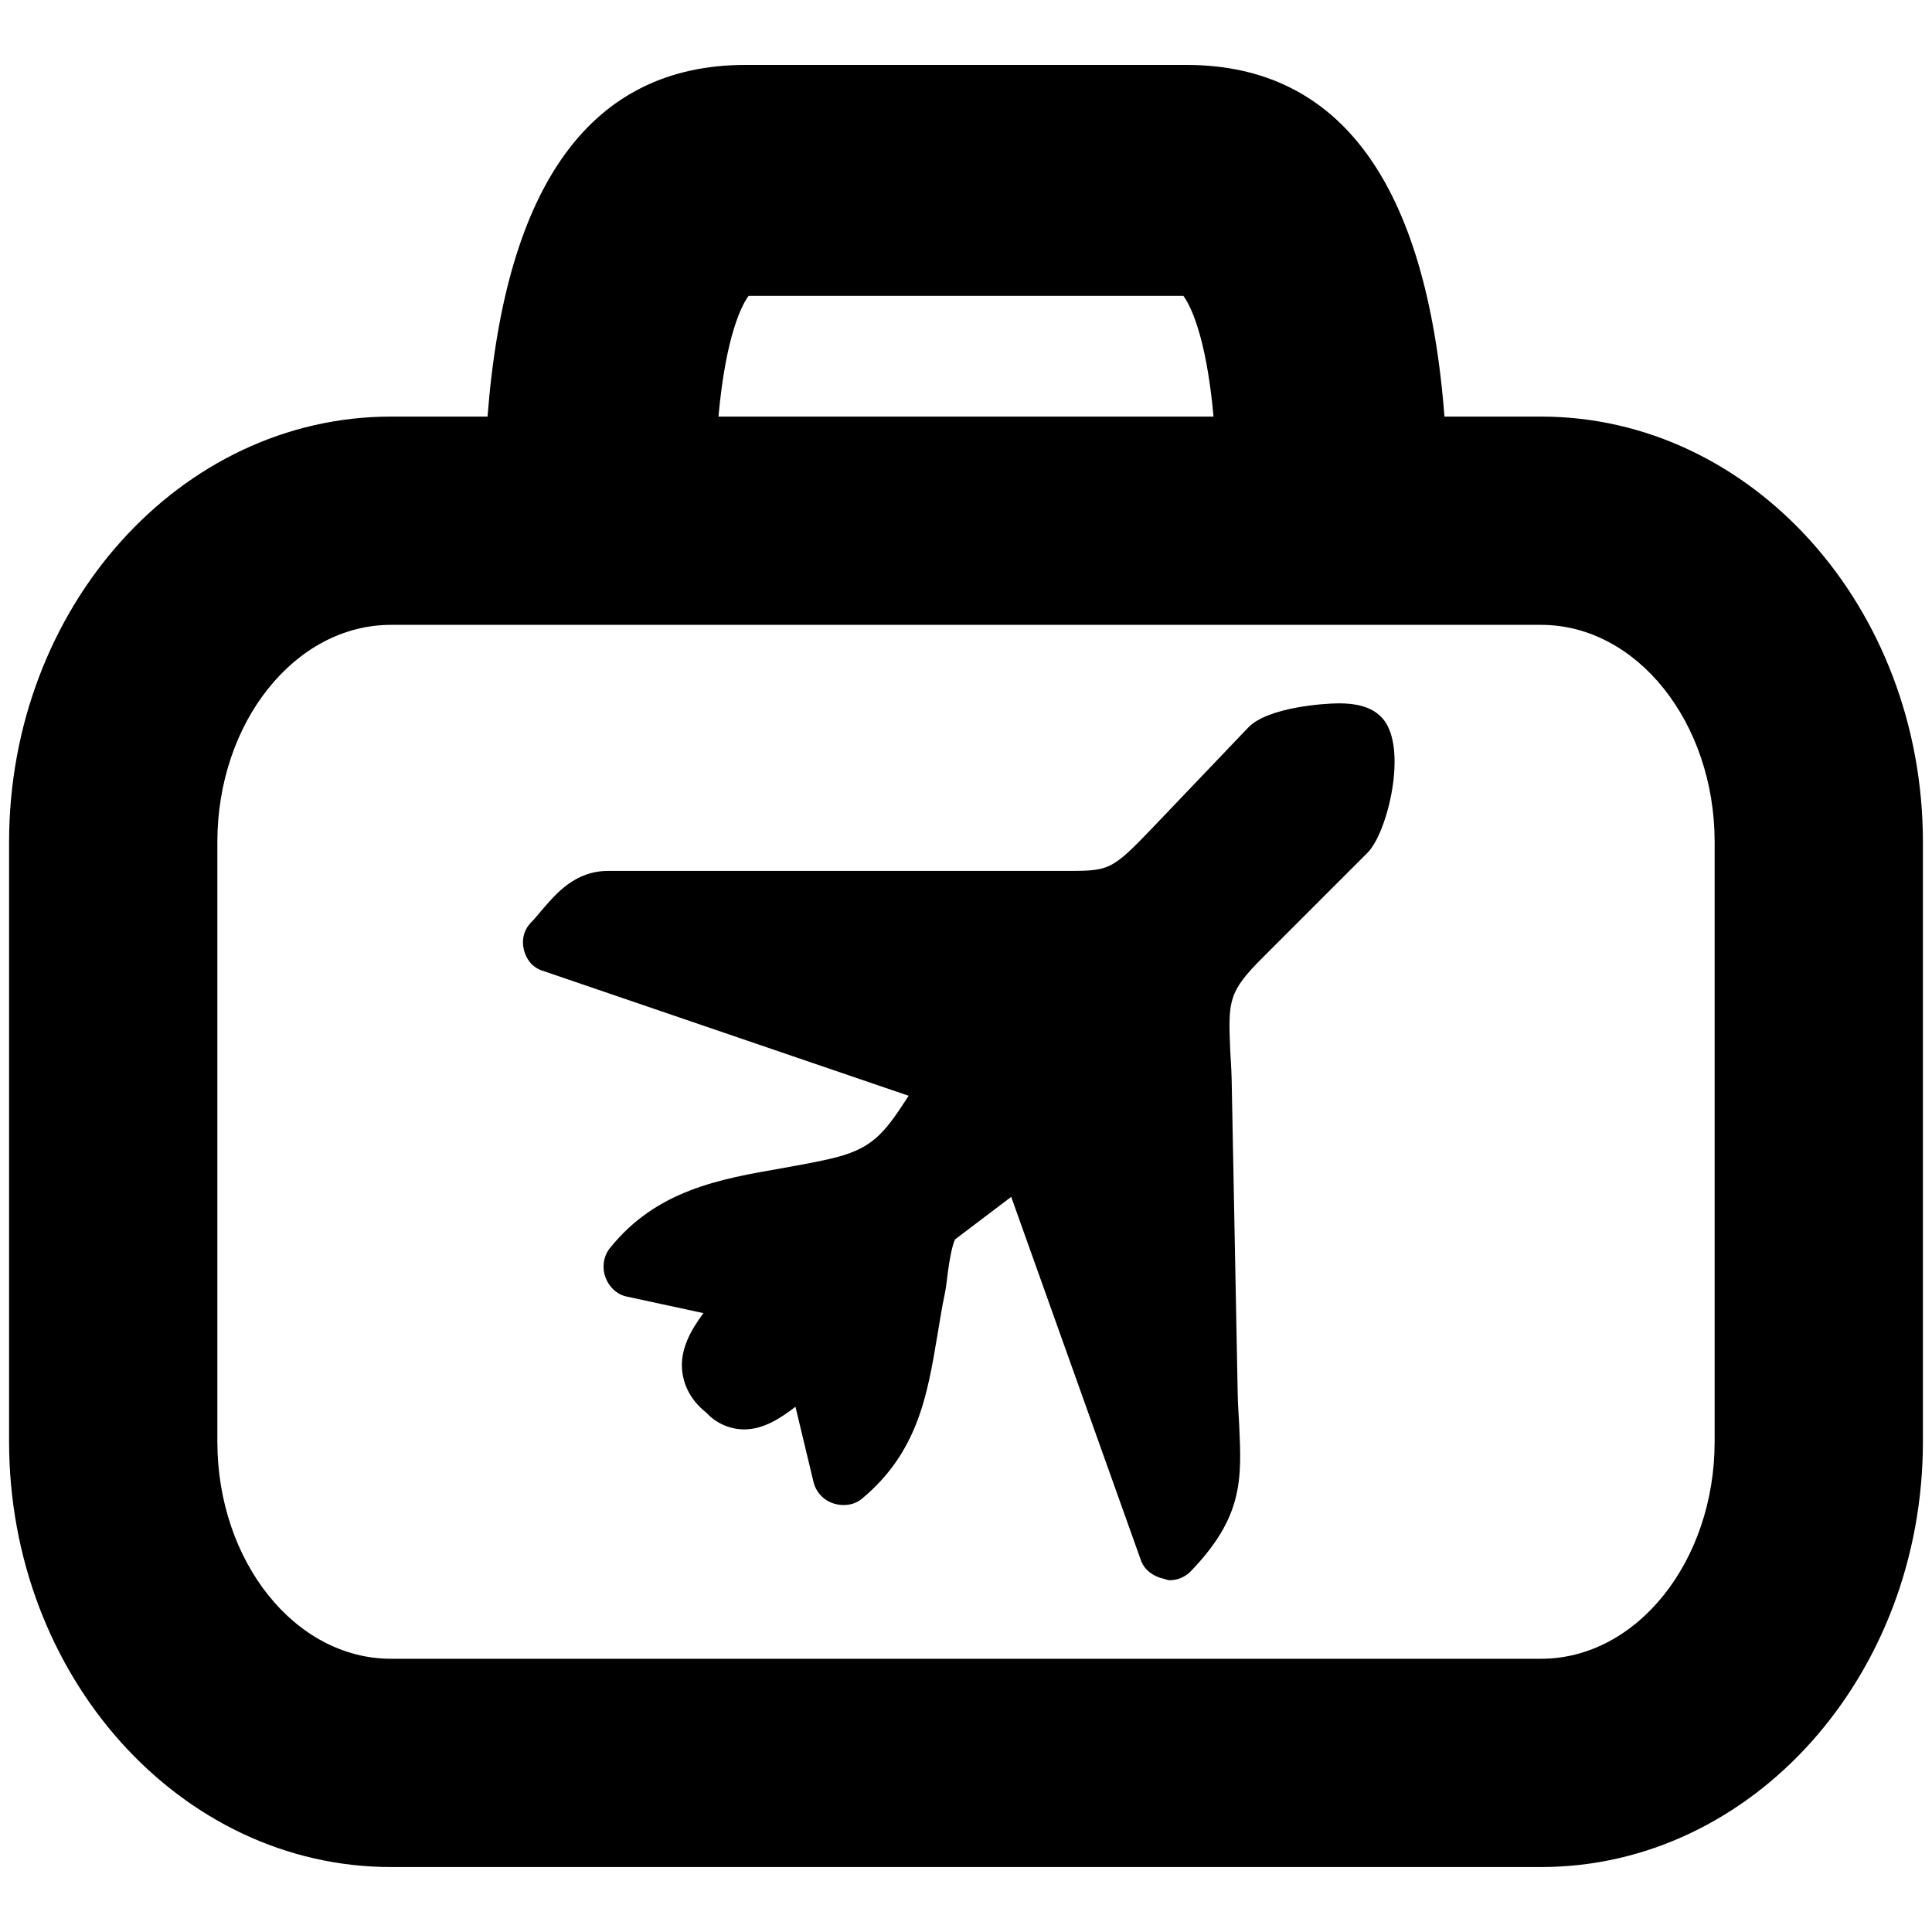 <?xml version="1.0" encoding="UTF-8" standalone="no"?>
<!-- Created with Inkscape (http://www.inkscape.org/) -->

<svg
   xmlns:dc="http://purl.org/dc/elements/1.1/"
   xmlns:cc="http://creativecommons.org/ns#"
   xmlns:rdf="http://www.w3.org/1999/02/22-rdf-syntax-ns#"
   xmlns:svg="http://www.w3.org/2000/svg"
   xmlns="http://www.w3.org/2000/svg"
   version="1.1"
   width="40"
   height="40"
   id="svg2"
   xml:space="preserve"><defs
     id="defs6"><clipPath
       id="clipPath16"><path
         d="M 0,55 55,55 55,0 0,0 0,55 z"
         id="path18" /></clipPath></defs><path
     d="m 15.438,1.344 c -3.191,0 -4.972,2.457 -5.344,7.281 l -2,0 c -4.361,0 -7.906,3.95 -7.906,8.812 l 0,12.406 c 0,4.863 3.545,8.812 7.906,8.812 l 23.812,0 c 4.361,0 7.906,-3.949 7.906,-8.812 l 0,-12.406 c 0,-4.862 -3.545,-8.812 -7.906,-8.812 l -2,0 C 29.534,3.801 27.752,1.344 24.562,1.344 l -9.125,0 z M 15.5,6.125 l 9,0 c 0.125,0.166 0.47,0.786 0.625,2.5 l -10.25,0 c 0.155,-1.717 0.499,-2.334 0.625,-2.5 z m -7.406,6.812 23.812,0 c 1.981,0 3.594,2.016 3.594,4.5 l 0,12.406 c 0,2.485 -1.613,4.5 -3.594,4.5 l -23.812,0 c -1.983,0 -3.594,-2.015 -3.594,-4.5 l 0,-12.406 c 0,-2.484 1.611,-4.5 3.594,-4.5 z m 19.625,1.625 c -0.292,0 -1.47,0.078 -1.875,0.5 L 23.875,17.125 c -0.893,0.932 -0.904,0.906 -1.906,0.906 l -9.375,0 c -0.693,0 -1.084,0.474 -1.375,0.812 -0.07,0.081 -0.142,0.173 -0.219,0.25 -0.15,0.15 -0.204,0.355 -0.156,0.562 0.049,0.206 0.174,0.368 0.375,0.438 l 7.594,2.594 c -0.518,0.796 -0.748,1.109 -1.656,1.312 -0.326,0.073 -0.651,0.132 -0.969,0.188 -1.272,0.222 -2.595,0.447 -3.562,1.656 -0.132,0.165 -0.164,0.394 -0.094,0.594 0.071,0.2 0.231,0.36 0.438,0.406 l 1.594,0.344 c -0.263,0.354 -0.495,0.761 -0.438,1.219 0.029,0.227 0.137,0.558 0.5,0.844 0.201,0.219 0.488,0.344 0.781,0.344 0.391,0 0.738,-0.218 1.062,-0.469 l 0.375,1.562 c 0.051,0.205 0.205,0.372 0.406,0.438 0.2,0.068 0.433,0.04 0.594,-0.094 1.155,-0.962 1.354,-2.135 1.562,-3.375 0.048,-0.284 0.092,-0.573 0.156,-0.875 0.025,-0.118 0.042,-0.28 0.062,-0.438 0.024,-0.2 0.094,-0.603 0.156,-0.688 l 1.156,-0.875 2.688,7.531 c 0.073,0.199 0.261,0.331 0.469,0.375 0.042,0.01 0.082,0.031 0.125,0.031 0.166,0 0.321,-0.068 0.438,-0.188 1.083,-1.126 1.053,-1.897 1,-3.031 -0.01,-0.203 -0.027,-0.406 -0.031,-0.656 l -0.125,-6.5 c -0.005,-0.231 -0.023,-0.44 -0.031,-0.625 -0.04,-1.003 -0.039,-1.183 0.688,-1.906 l 2.156,-2.156 c 0.415,-0.413 0.845,-2.174 0.312,-2.781 -0.235,-0.268 -0.61,-0.312 -0.906,-0.312 z"
     id="path22"
     style="fill:#000000;fill-opacity:1;fill-rule:nonzero;stroke:none" /></svg>